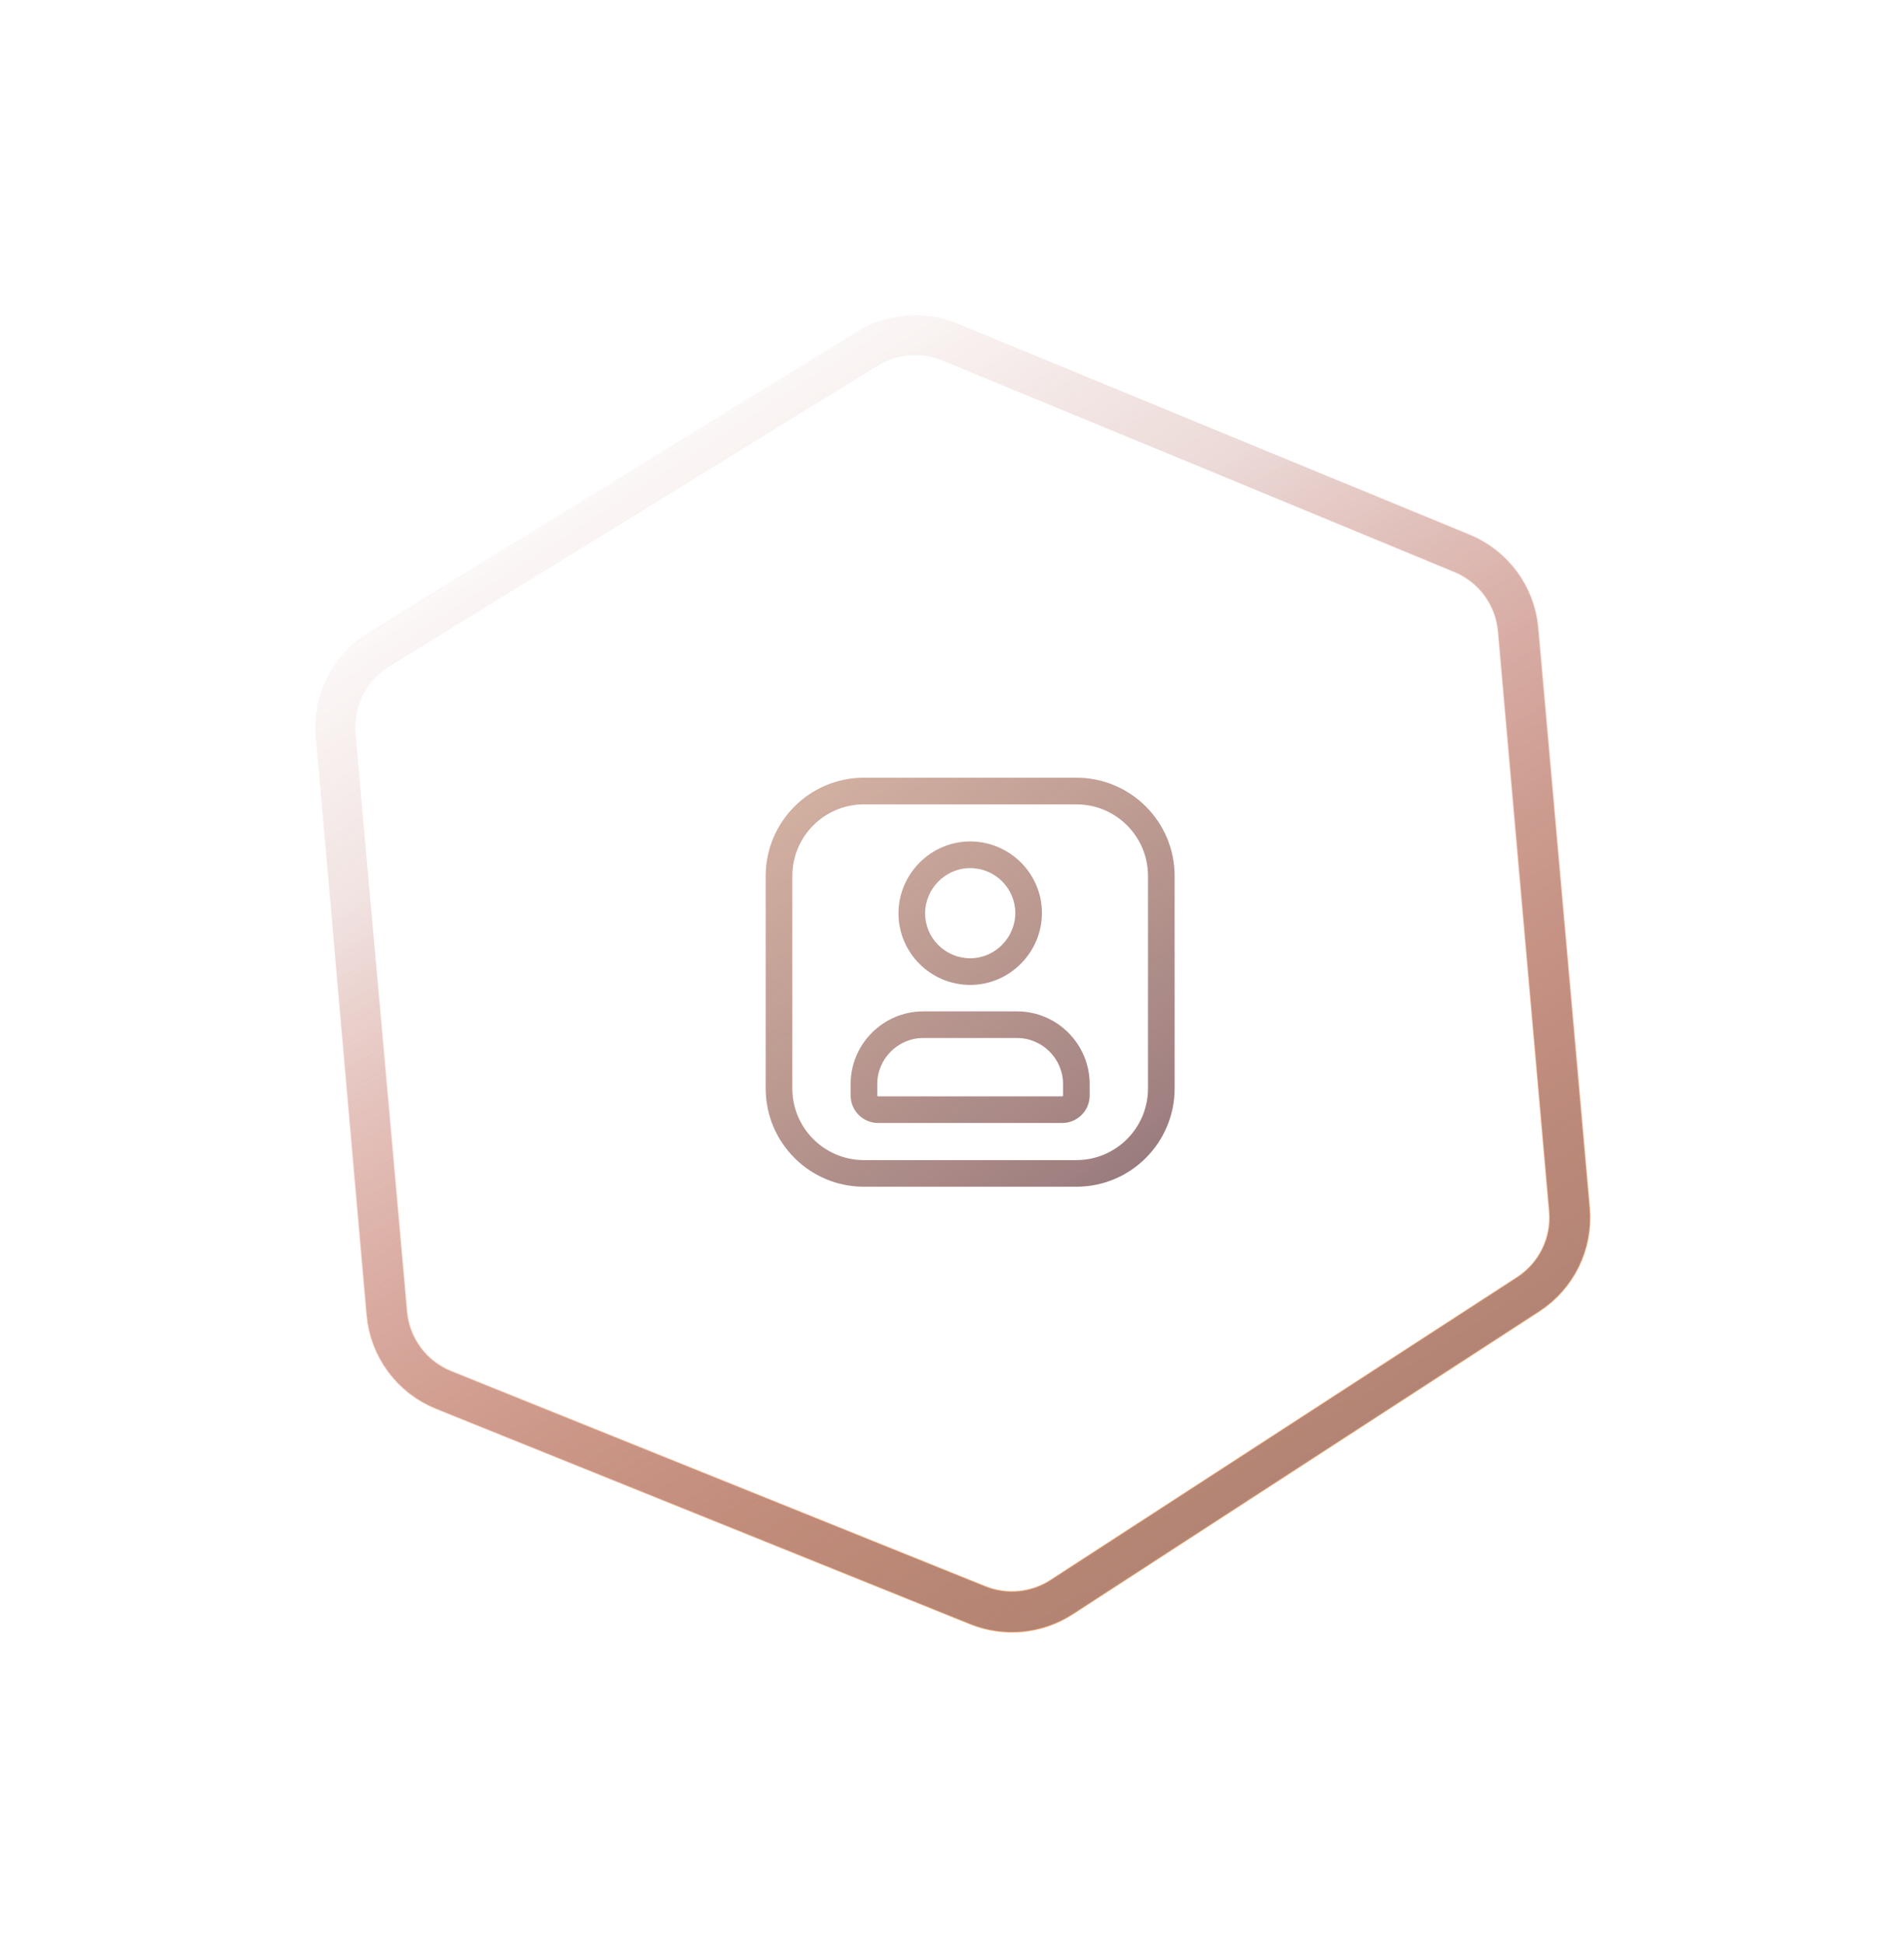 <svg width="286" height="292" viewBox="0 0 286 292" fill="none" xmlns="http://www.w3.org/2000/svg">
<g filter="url(#filter0_f_1024_10966)">
<path d="M130.275 52.365L56.893 97.549C52.472 100.271 49.969 105.257 50.427 110.429L58.11 197.239C58.564 202.373 61.86 206.818 66.64 208.744L146.88 241.076C151.022 242.745 155.717 242.291 159.463 239.86L229.556 194.375C233.812 191.612 236.194 186.724 235.747 181.669L228.038 94.559C227.587 89.466 224.339 85.047 219.612 83.098L142.688 51.365C138.629 49.691 134.014 50.063 130.275 52.365Z" stroke="url(#paint0_linear_1024_10966)" stroke-width="6.218"/>
</g>
<path d="M130.272 52.365L56.89 97.549C52.469 100.271 49.966 105.257 50.424 110.429L58.106 197.239C58.561 202.373 61.856 206.818 66.636 208.744L146.877 241.076C151.019 242.745 155.714 242.291 159.46 239.86L229.552 194.375C233.809 191.612 236.191 186.724 235.744 181.669L228.034 94.559C227.584 89.466 224.335 85.047 219.609 83.098L142.684 51.365C138.626 49.691 134.01 50.063 130.272 52.365Z" stroke="url(#paint1_linear_1024_10966)" stroke-width="6"/>
<path fill-rule="evenodd" clip-rule="evenodd" d="M119.014 131.557C119.014 125.614 123.833 120.796 129.776 120.796H161.68C167.623 120.796 172.442 125.614 172.442 131.557V163.462C172.442 169.405 167.623 174.223 161.68 174.223H129.776C123.833 174.223 119.014 169.405 119.014 163.462V131.557ZM129.776 116.796C121.624 116.796 115.014 123.405 115.014 131.557V163.462C115.014 171.614 121.624 178.223 129.776 178.223H161.68C169.832 178.223 176.442 171.614 176.442 163.462V131.557C176.442 123.405 169.832 116.796 161.68 116.796H129.776ZM145.734 130.368C142.022 130.368 138.961 133.46 138.961 137.177C138.961 140.873 142.001 143.915 145.734 143.915C149.446 143.915 152.508 140.824 152.508 137.107C152.508 133.41 149.467 130.368 145.734 130.368ZM134.961 137.177C134.961 131.278 139.786 126.368 145.734 126.368C151.662 126.368 156.508 131.187 156.508 137.107C156.508 143.005 151.683 147.915 145.734 147.915C139.807 147.915 134.961 143.096 134.961 137.177ZM138.682 155.889C134.885 155.889 131.774 159.002 131.774 162.794V164.523C131.774 164.553 131.784 164.583 131.813 164.612C131.842 164.641 131.872 164.651 131.902 164.651H159.55C159.58 164.651 159.611 164.641 159.64 164.612C159.669 164.582 159.678 164.553 159.678 164.526V162.797C159.678 159.001 156.566 155.889 152.774 155.889H138.682ZM127.774 162.794C127.774 156.792 132.677 151.889 138.682 151.889H152.774C158.776 151.889 163.678 156.793 163.678 162.797V164.526C163.678 166.801 161.824 168.651 159.55 168.651H131.902C129.627 168.651 127.774 166.799 127.774 164.523V162.794Z" fill="url(#paint2_linear_1024_10966)"/>
<defs>
<filter id="filter0_f_1024_10966" x="0.628" y="0.584" width="284.918" height="291.23" filterUnits="userSpaceOnUse" color-interpolation-filters="sRGB">
<feFlood flood-opacity="0" result="BackgroundImageFix"/>
<feBlend mode="normal" in="SourceGraphic" in2="BackgroundImageFix" result="shape"/>
<feGaussianBlur stdDeviation="23.318" result="effect1_foregroundBlur_1024_10966"/>
</filter>
<linearGradient id="paint0_linear_1024_10966" x1="172.936" y1="251.672" x2="102.204" y2="110.986" gradientUnits="userSpaceOnUse">
<stop stop-color="#E9A867"/>
<stop offset="1" stop-color="#E77565" stop-opacity="0"/>
</linearGradient>
<linearGradient id="paint1_linear_1024_10966" x1="182.26" y1="283.54" x2="53.233" y2="83.782" gradientUnits="userSpaceOnUse">
<stop stop-color="#A2817B"/>
<stop offset="1" stop-color="#B45F54" stop-opacity="0"/>
</linearGradient>
<linearGradient id="paint2_linear_1024_10966" x1="185.658" y1="197.686" x2="96.588" y2="73.146" gradientUnits="userSpaceOnUse">
<stop stop-color="#836771"/>
<stop offset="1" stop-color="#D89A75" stop-opacity="0.51"/>
</linearGradient>
</defs>
</svg>
